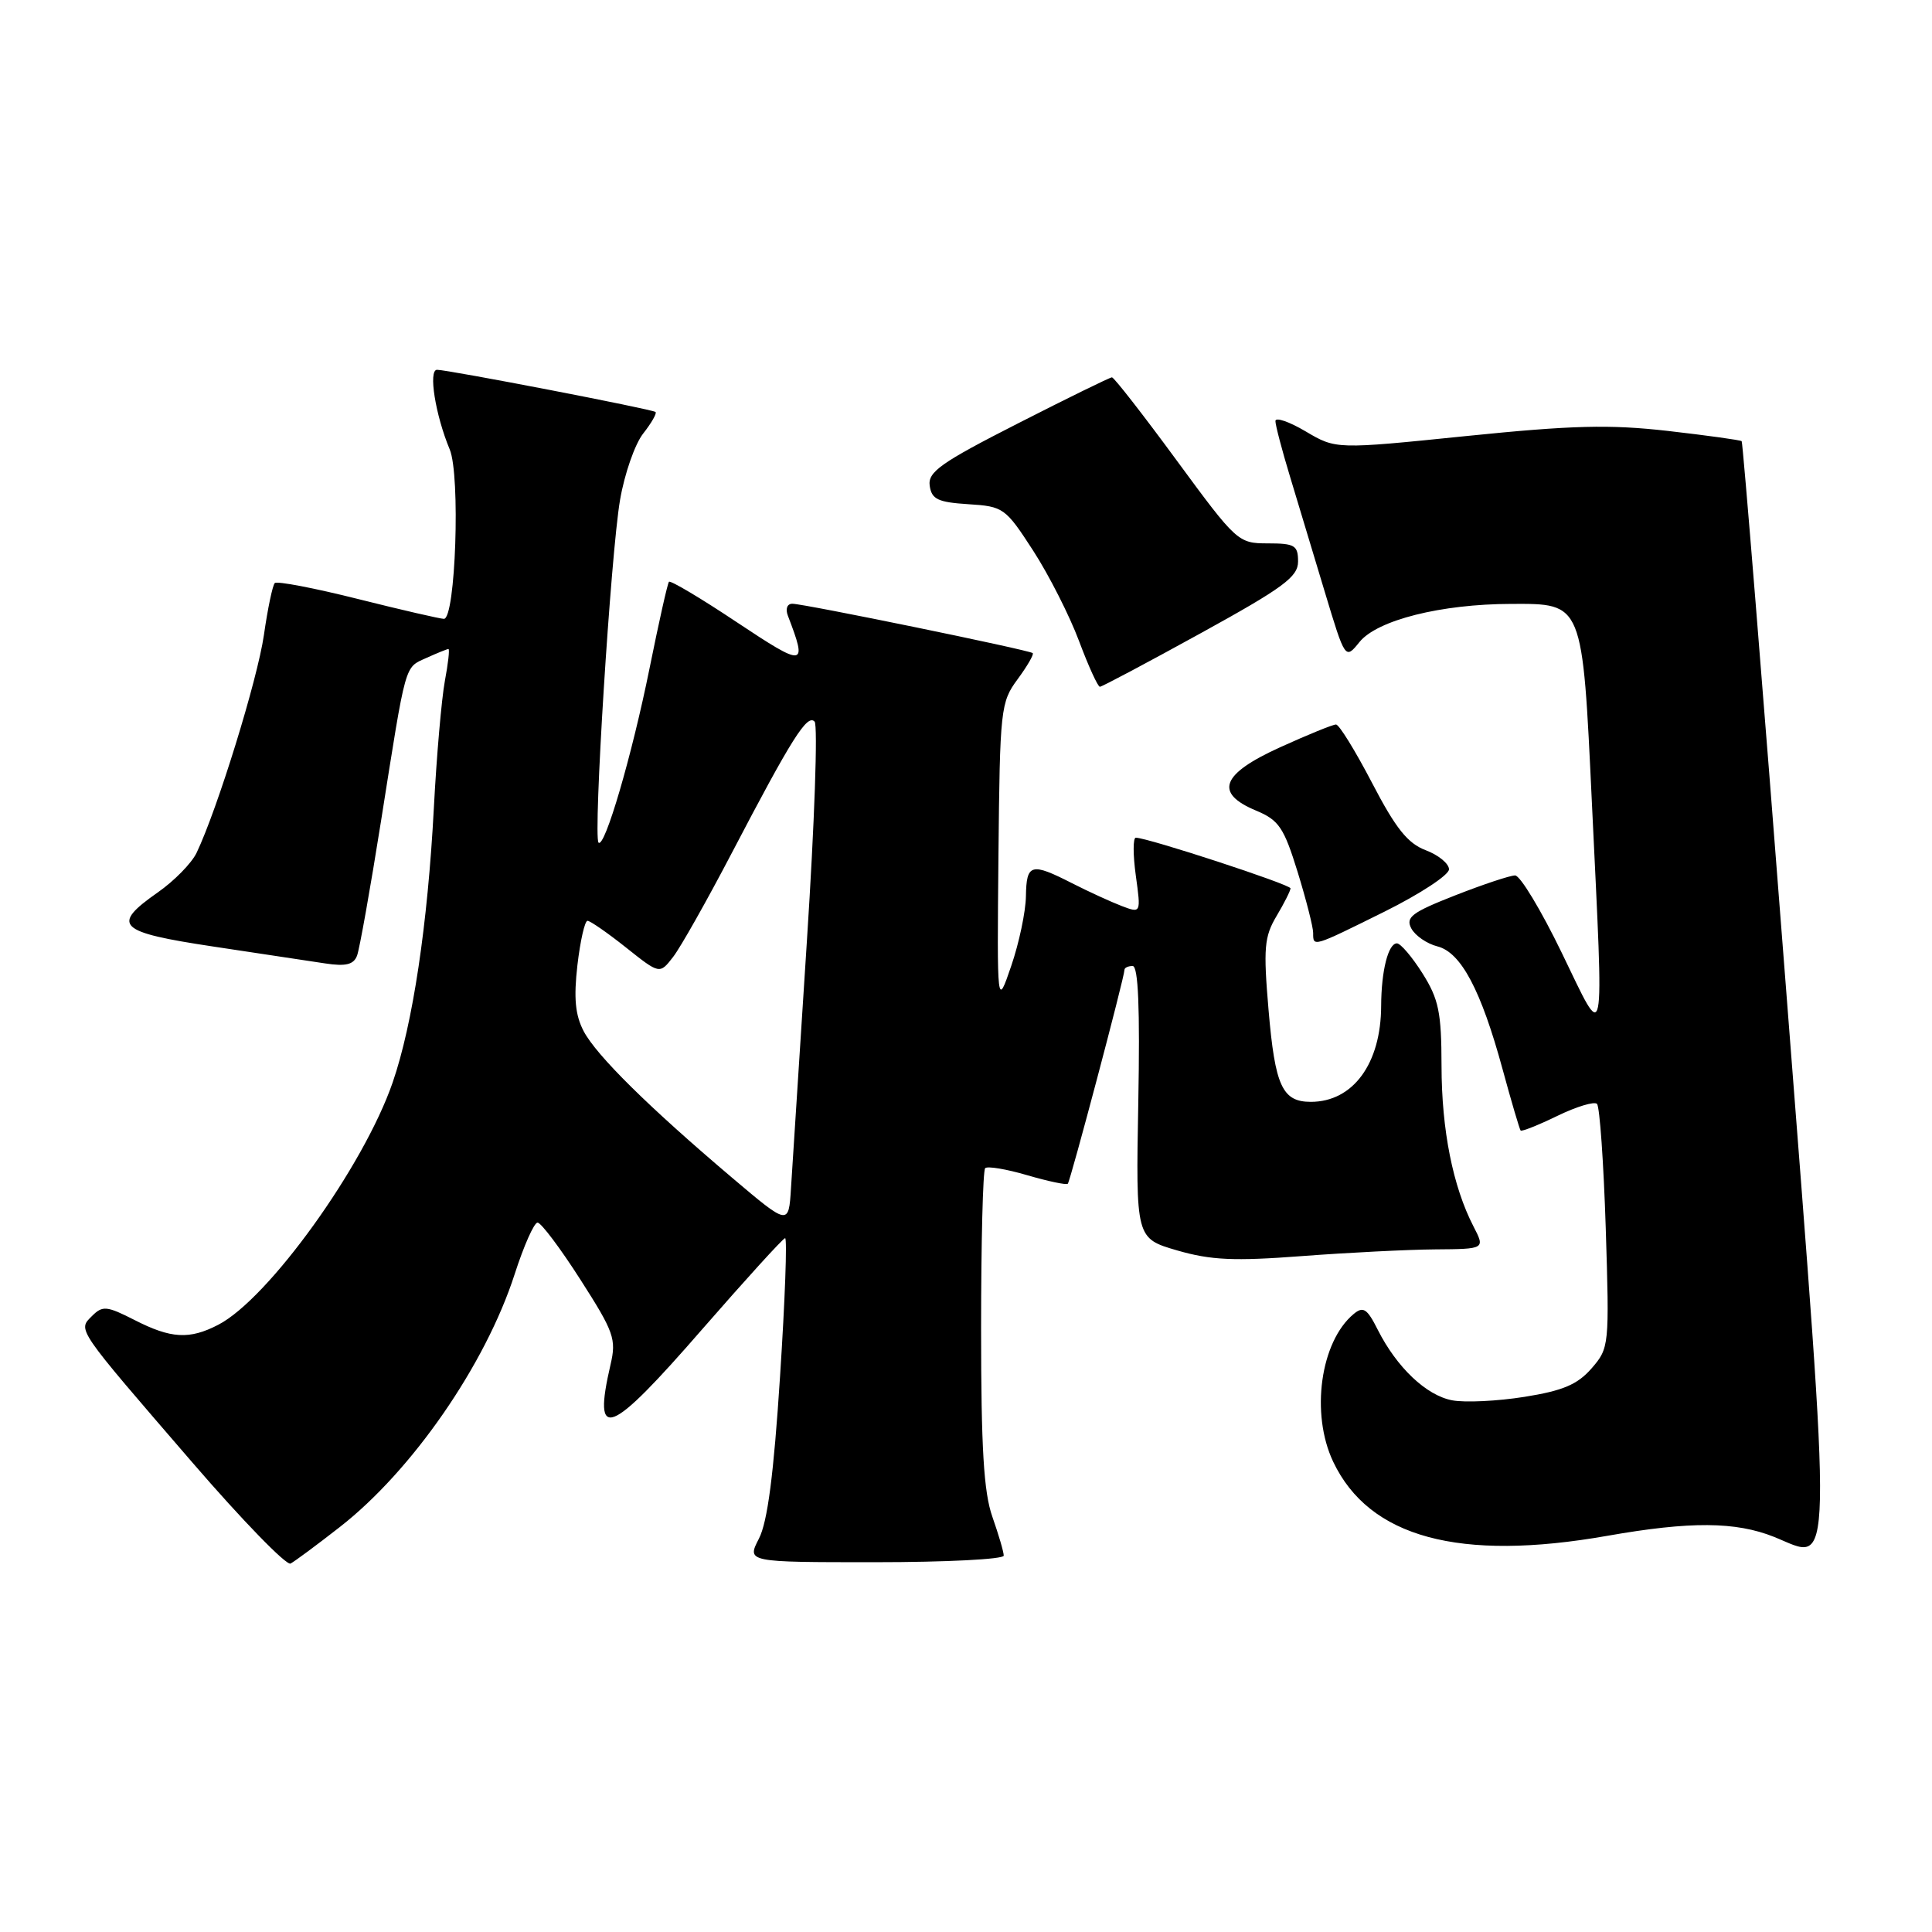<?xml version="1.0" encoding="UTF-8" standalone="no"?>
<!DOCTYPE svg PUBLIC "-//W3C//DTD SVG 1.1//EN" "http://www.w3.org/Graphics/SVG/1.1/DTD/svg11.dtd" >
<svg xmlns="http://www.w3.org/2000/svg" xmlns:xlink="http://www.w3.org/1999/xlink" version="1.1" viewBox="0 0 256 256">
 <g >
 <path fill="currentColor"
d=" M 45.00 202.36 C 54.60 194.89 64.34 180.80 68.20 168.82 C 69.41 165.07 70.77 162.00 71.23 162.00 C 71.69 162.00 74.25 165.40 76.91 169.56 C 81.35 176.49 81.69 177.44 80.90 180.81 C 78.49 191.22 80.67 190.37 93.11 176.06 C 98.83 169.50 103.74 164.10 104.03 164.06 C 104.32 164.03 104.02 172.27 103.36 182.38 C 102.52 195.40 101.70 201.67 100.56 203.88 C 98.95 207.00 98.95 207.00 115.97 207.00 C 125.34 207.00 133.00 206.61 133.00 206.13 C 133.00 205.64 132.32 203.34 131.50 201.00 C 130.35 197.75 130.00 191.89 130.00 176.04 C 130.00 164.65 130.24 155.09 130.54 154.79 C 130.84 154.49 133.35 154.91 136.11 155.72 C 138.88 156.53 141.30 157.04 141.49 156.85 C 141.83 156.50 149.00 129.46 149.00 128.50 C 149.00 128.23 149.49 128.00 150.08 128.00 C 150.83 128.00 151.06 133.58 150.83 146.05 C 150.50 164.09 150.50 164.09 155.99 165.69 C 160.45 166.98 163.52 167.12 172.49 166.44 C 178.54 165.98 186.49 165.58 190.15 165.55 C 196.79 165.50 196.79 165.50 195.24 162.50 C 192.52 157.23 191.02 149.74 191.01 141.23 C 191.00 134.13 190.64 132.40 188.49 128.98 C 187.11 126.79 185.58 125.00 185.10 125.00 C 183.95 125.00 183.03 128.62 183.01 133.28 C 182.99 140.94 179.28 146.00 173.69 146.00 C 169.91 146.00 168.95 143.91 168.09 133.83 C 167.39 125.63 167.52 124.12 169.15 121.38 C 170.17 119.67 171.00 118.01 171.00 117.71 C 171.00 117.20 152.06 111.00 150.50 111.00 C 150.12 111.00 150.12 113.26 150.50 116.01 C 151.19 121.02 151.19 121.02 148.63 120.05 C 147.22 119.51 144.27 118.16 142.07 117.04 C 136.62 114.26 136.01 114.43 135.94 118.75 C 135.91 120.81 135.03 124.97 133.99 128.00 C 132.11 133.50 132.11 133.50 132.30 113.33 C 132.49 93.91 132.59 93.05 134.84 90.00 C 136.12 88.26 137.02 86.71 136.84 86.54 C 136.38 86.13 106.52 80.00 104.99 80.00 C 104.30 80.00 104.05 80.68 104.40 81.59 C 107.02 88.42 106.68 88.46 97.62 82.44 C 92.87 79.27 88.83 76.87 88.64 77.09 C 88.45 77.32 87.30 82.45 86.08 88.50 C 83.74 100.10 80.12 112.46 79.31 111.65 C 78.58 110.91 80.93 73.39 82.16 66.24 C 82.75 62.79 84.13 58.83 85.23 57.44 C 86.33 56.04 87.06 54.76 86.86 54.59 C 86.43 54.22 59.37 49.00 57.91 49.00 C 56.73 49.00 57.69 55.00 59.59 59.55 C 61.02 62.98 60.37 82.00 58.82 82.00 C 58.34 82.00 53.21 80.82 47.43 79.37 C 41.66 77.92 36.69 76.97 36.41 77.26 C 36.12 77.55 35.47 80.65 34.97 84.14 C 34.12 90.04 28.80 107.25 26.05 113.00 C 25.39 114.38 23.08 116.73 20.92 118.24 C 14.66 122.62 15.56 123.51 28.25 125.42 C 34.44 126.35 41.12 127.36 43.10 127.66 C 45.81 128.07 46.86 127.82 47.31 126.63 C 47.64 125.77 49.07 117.73 50.49 108.78 C 53.86 87.47 53.57 88.52 56.52 87.17 C 57.94 86.53 59.24 86.00 59.42 86.00 C 59.60 86.00 59.38 87.92 58.94 90.27 C 58.51 92.61 57.85 100.15 57.49 107.02 C 56.67 122.53 54.70 135.69 52.03 143.43 C 48.19 154.56 35.57 172.10 28.92 175.54 C 25.10 177.52 22.66 177.38 17.83 174.91 C 14.16 173.04 13.59 172.98 12.21 174.36 C 10.29 176.28 9.95 175.78 25.50 193.80 C 32.10 201.45 37.95 207.47 38.50 207.18 C 39.05 206.89 41.98 204.72 45.00 202.36 Z  M 213.00 203.50 C 223.97 201.57 229.97 201.61 235.06 203.64 C 242.97 206.81 242.88 211.31 236.62 130.49 C 233.57 91.02 230.94 58.61 230.78 58.46 C 230.63 58.31 226.22 57.70 221.00 57.10 C 213.25 56.22 208.33 56.35 194.27 57.78 C 177.03 59.54 177.03 59.54 173.02 57.17 C 170.81 55.86 169.00 55.25 169.00 55.79 C 169.00 56.34 169.87 59.65 170.93 63.14 C 171.99 66.64 174.07 73.53 175.55 78.46 C 178.25 87.41 178.25 87.41 180.14 85.07 C 182.50 82.16 190.95 80.04 200.23 80.02 C 209.79 79.99 209.67 79.69 210.94 106.50 C 212.53 139.83 212.82 138.38 206.94 126.25 C 204.21 120.61 201.43 116.00 200.76 116.00 C 200.09 116.00 196.52 117.19 192.82 118.64 C 187.06 120.90 186.22 121.54 187.01 123.03 C 187.53 123.99 189.08 125.05 190.46 125.40 C 193.59 126.19 196.24 131.18 199.10 141.68 C 200.27 145.98 201.35 149.63 201.49 149.80 C 201.64 149.96 203.83 149.09 206.36 147.86 C 208.89 146.63 211.25 145.92 211.61 146.27 C 211.97 146.63 212.49 154.05 212.77 162.75 C 213.26 178.34 213.23 178.62 210.89 181.32 C 209.02 183.46 207.09 184.28 202.00 185.09 C 198.43 185.66 194.12 185.87 192.43 185.55 C 189.00 184.91 185.08 181.20 182.55 176.18 C 181.15 173.39 180.63 173.06 179.37 174.11 C 174.96 177.77 173.63 187.31 176.65 193.68 C 181.42 203.73 193.36 206.96 213.00 203.50 Z  M 183.49 120.78 C 188.17 118.45 192.00 115.94 192.00 115.19 C 192.00 114.44 190.61 113.30 188.92 112.66 C 186.53 111.76 184.94 109.77 181.81 103.75 C 179.59 99.49 177.44 96.00 177.03 96.00 C 176.61 96.00 173.29 97.35 169.64 99.01 C 161.81 102.56 160.85 105.08 166.44 107.41 C 169.46 108.67 170.12 109.65 171.94 115.53 C 173.07 119.20 174.00 122.84 174.00 123.61 C 174.00 125.51 173.88 125.54 183.49 120.78 Z  M 159.11 83.90 C 170.08 77.86 172.00 76.44 172.00 74.40 C 172.00 72.27 171.56 72.00 168.00 72.00 C 164.06 72.00 163.86 71.82 155.91 61.00 C 151.47 54.95 147.61 50.00 147.34 50.00 C 147.07 50.00 141.46 52.75 134.87 56.11 C 124.68 61.30 122.93 62.53 123.19 64.36 C 123.45 66.16 124.27 66.55 128.31 66.81 C 132.97 67.10 133.23 67.30 136.91 72.98 C 138.99 76.20 141.72 81.58 142.97 84.92 C 144.22 88.26 145.47 91.00 145.74 91.00 C 146.01 91.00 152.03 87.80 159.11 83.90 Z  M 97.00 156.05 C 85.92 146.66 79.04 139.86 77.34 136.64 C 76.22 134.50 76.01 132.26 76.51 127.89 C 76.89 124.65 77.49 122.00 77.85 122.01 C 78.21 122.02 80.51 123.61 82.96 125.56 C 87.41 129.10 87.41 129.10 89.19 126.80 C 90.17 125.54 93.67 119.33 96.98 113.00 C 104.91 97.83 106.97 94.56 107.94 95.62 C 108.38 96.10 107.93 109.10 106.93 124.50 C 105.94 139.90 104.99 154.73 104.81 157.45 C 104.50 162.40 104.50 162.40 97.00 156.05 Z "/>
</g>
</svg>